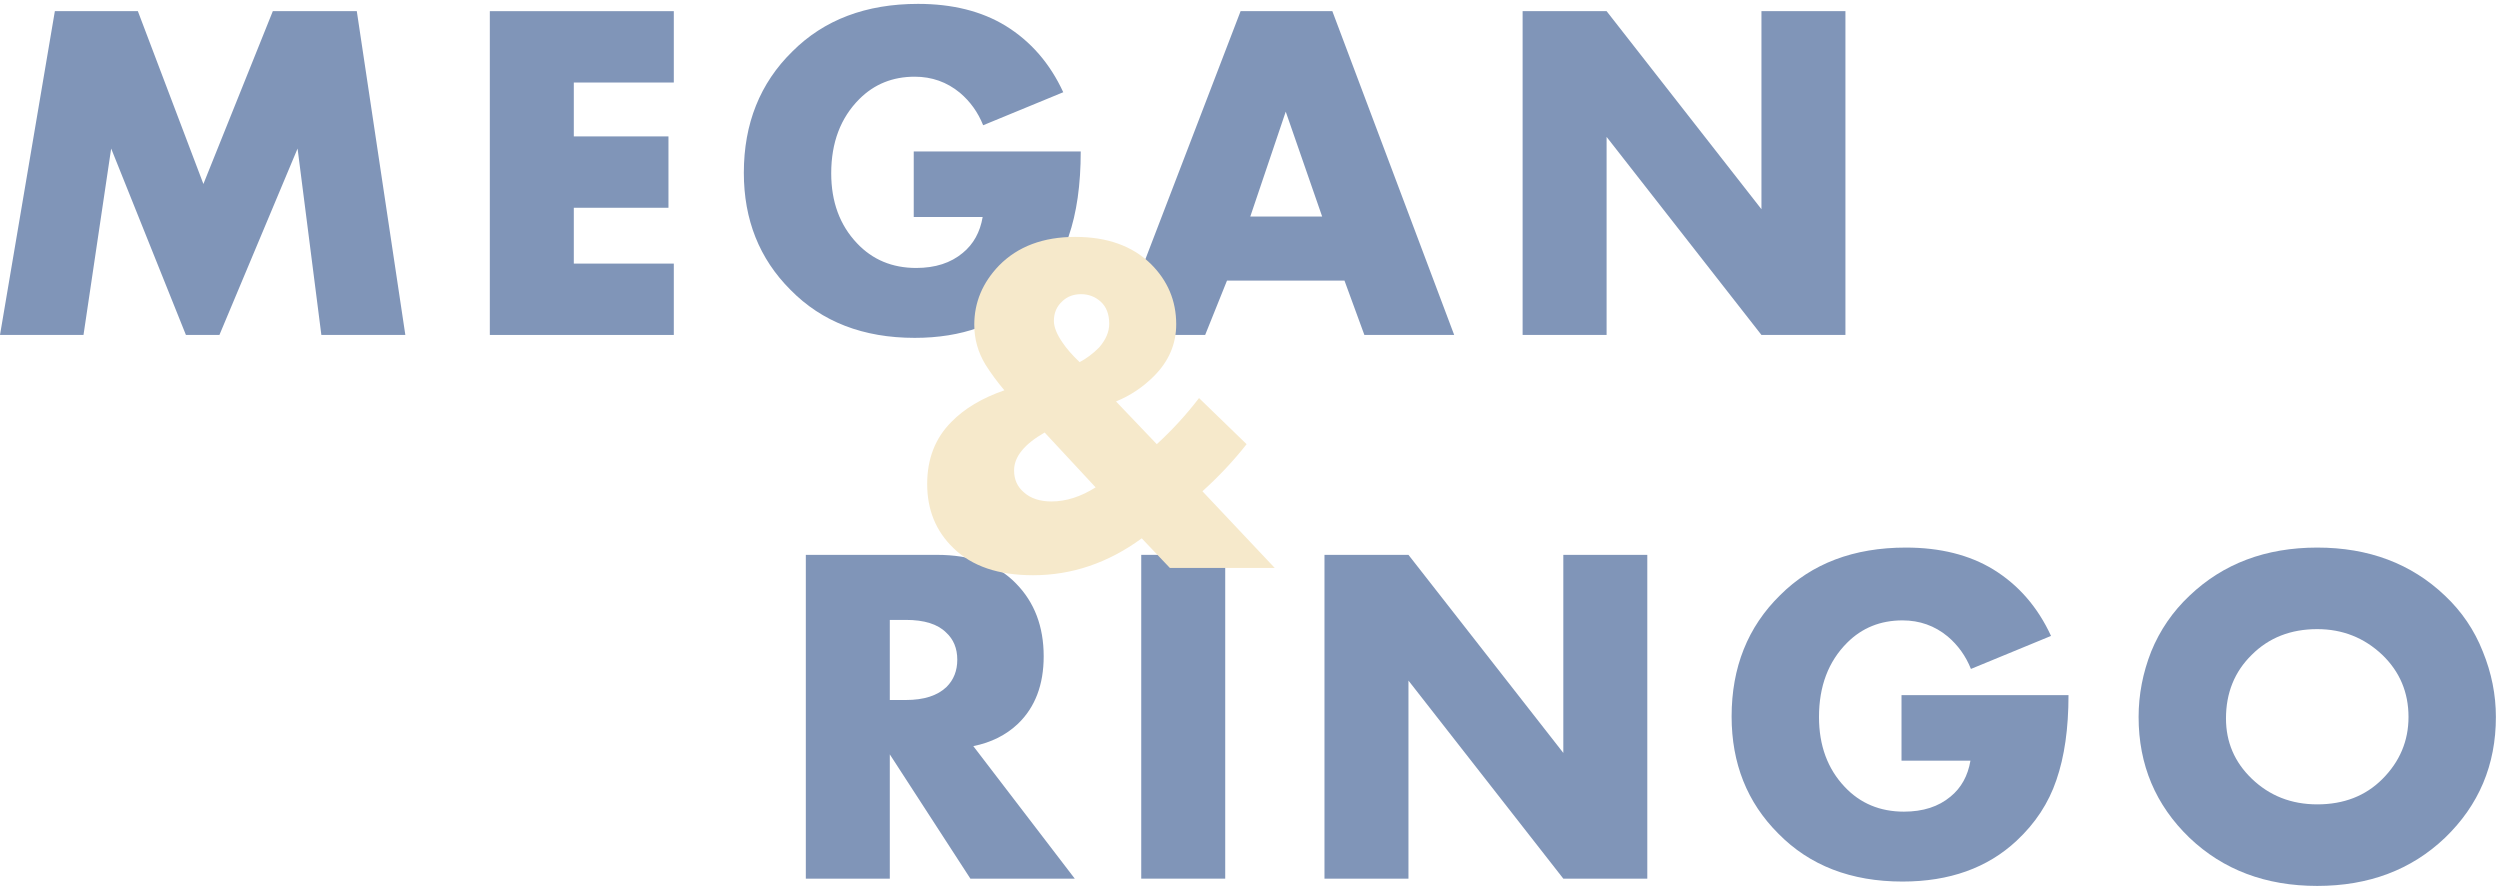 <svg width="515" height="183" viewBox="0 0 515 183" fill="none" xmlns="http://www.w3.org/2000/svg">
<path d="M17.2 69H0L11.3 2.3H28.4L41.9 37.9L56.2 2.3H73.5L83.5 69H66.2L61.3 30.6L45.2 69H38.3L22.9 30.6L17.2 69Z" fill="#8095B8"/>
<path d="M138.804 2.3V17H118.204V28.1H137.704V42.8H118.204V54.3H138.804V69H100.904V2.3H138.804Z" fill="#8095B8"/>
<path d="M188.23 44.7V31.2H222.63C222.63 38.067 221.796 43.9 220.13 48.7C218.53 53.433 215.796 57.6 211.93 61.2C205.93 66.8 198.096 69.6 188.43 69.6C177.83 69.6 169.296 66.3 162.83 59.7C156.43 53.3 153.23 45.267 153.23 35.6C153.23 25.467 156.563 17.133 163.23 10.6C169.763 4.067 178.396 0.8 189.13 0.8C196.196 0.8 202.196 2.3 207.13 5.3C212.33 8.5 216.296 13.067 219.03 19L202.53 25.8C201.463 23.133 199.863 20.9 197.73 19.1C195.063 16.9 191.963 15.8 188.43 15.8C183.896 15.8 180.096 17.333 177.03 20.4C173.163 24.267 171.23 29.367 171.23 35.7C171.23 41.567 172.996 46.367 176.53 50.1C179.73 53.5 183.796 55.2 188.73 55.2C192.663 55.2 195.863 54.167 198.33 52.1C200.53 50.3 201.896 47.833 202.43 44.7H188.23Z" fill="#8095B8"/>
<path d="M281.062 69L276.962 57.8H252.763L248.262 69H229.962L255.562 2.3H274.462L299.562 69H281.062ZM257.562 44.6H272.362L264.862 23L257.562 44.6Z" fill="#8095B8"/>
<path d="M330.959 69H313.659V2.3H330.959L362.859 43.1V2.3H380.159V69H362.859L330.959 28.2V69Z" fill="#8095B8"/>
<path d="M166 114.3H193C200.067 114.3 205.5 116.267 209.3 120.2C213.1 124.067 215 129.067 215 135.2C215 141.067 213.233 145.7 209.7 149.1C207.233 151.433 204.167 152.967 200.5 153.7L221.4 181H199.9L183.3 155.4V181H166V114.3ZM183.3 127.7V144.2H186.6C190.333 144.2 193.133 143.3 195 141.5C196.467 140.033 197.2 138.167 197.2 135.9C197.2 133.567 196.433 131.7 194.9 130.3C193.167 128.567 190.4 127.7 186.6 127.7H183.3Z" fill="#8095B8"/>
<path d="M235.095 114.3H252.395V181H235.095V114.3Z" fill="#8095B8"/>
<path d="M290.143 181H272.843V114.3H290.143L322.043 155.1V114.3H339.343V181H322.043L290.143 140.2V181Z" fill="#8095B8"/>
<path d="M391.712 156.7V143.2H426.112C426.112 150.067 425.278 155.9 423.612 160.7C422.012 165.433 419.278 169.6 415.412 173.2C409.412 178.8 401.578 181.6 391.912 181.6C381.312 181.6 372.778 178.3 366.312 171.7C359.912 165.3 356.712 157.267 356.712 147.6C356.712 137.467 360.045 129.133 366.712 122.6C373.245 116.067 381.878 112.8 392.612 112.8C399.678 112.8 405.678 114.3 410.612 117.3C415.812 120.5 419.778 125.067 422.512 131L406.012 137.8C404.945 135.133 403.345 132.9 401.212 131.1C398.545 128.9 395.445 127.8 391.912 127.8C387.378 127.8 383.578 129.333 380.512 132.4C376.645 136.267 374.712 141.367 374.712 147.7C374.712 153.567 376.478 158.367 380.012 162.1C383.212 165.5 387.278 167.2 392.212 167.2C396.145 167.2 399.345 166.167 401.812 164.1C404.012 162.3 405.378 159.833 405.912 156.7H391.712Z" fill="#8095B8"/>
<path d="M514.153 147.7C514.153 157.567 510.653 165.867 503.653 172.6C496.72 179.2 487.953 182.5 477.353 182.5C466.753 182.5 457.986 179.2 451.053 172.6C444.053 165.867 440.553 157.567 440.553 147.7C440.553 143.1 441.42 138.6 443.153 134.2C444.953 129.8 447.586 125.967 451.053 122.7C457.986 116.1 466.753 112.8 477.353 112.8C487.953 112.8 496.72 116.1 503.653 122.7C507.12 125.967 509.72 129.8 511.453 134.2C513.253 138.6 514.153 143.1 514.153 147.7ZM477.353 129.6C471.886 129.6 467.386 131.367 463.853 134.9C460.32 138.367 458.553 142.733 458.553 148C458.553 152.867 460.32 157 463.853 160.4C467.52 163.933 472.02 165.7 477.353 165.7C482.82 165.7 487.286 163.967 490.753 160.5C494.353 156.9 496.153 152.633 496.153 147.7C496.153 142.633 494.353 138.367 490.753 134.9C487.02 131.367 482.553 129.6 477.353 129.6Z" fill="#8095B8"/>
<path d="M247 82L256.8 91.5C254.133 94.9 251.1 98.133 247.7 101.2L262.6 117H241L235.2 110.9C228.267 115.967 220.8 118.5 212.8 118.5C205.667 118.5 200.2 116.633 196.4 112.9C192.8 109.433 191 105.033 191 99.7C191 94.5 192.667 90.233 196 86.9C198.667 84.167 202.3 82 206.9 80.4C205.433 78.667 204.133 76.9 203 75.1C201.467 72.567 200.7 69.833 200.7 66.9C200.7 62.3 202.4 58.233 205.8 54.7C209.667 50.767 214.9 48.8 221.5 48.8C228.033 48.8 233.2 50.633 237 54.3C240.533 57.767 242.3 61.933 242.3 66.8C242.3 70.867 240.767 74.433 237.7 77.5C235.433 79.767 232.833 81.5 229.9 82.7L238.3 91.5C241.5 88.567 244.4 85.4 247 82ZM225.7 100.4L215.2 89.1C211 91.5 208.9 94.1 208.9 96.9C208.9 98.767 209.567 100.267 210.9 101.4C212.3 102.667 214.2 103.3 216.6 103.3C219.6 103.3 222.633 102.333 225.7 100.4ZM217.1 66.1C217.1 67.367 217.7 68.867 218.9 70.6C219.7 71.8 220.867 73.133 222.4 74.6C223.8 73.867 225.133 72.867 226.4 71.6C227.8 70 228.5 68.367 228.5 66.7C228.5 64.7 227.9 63.167 226.7 62.1C225.567 61.1 224.233 60.6 222.7 60.6C221.167 60.6 219.9 61.067 218.9 62C217.7 63.067 217.1 64.433 217.1 66.1Z" fill="#F6E9CB"/>
</svg>

